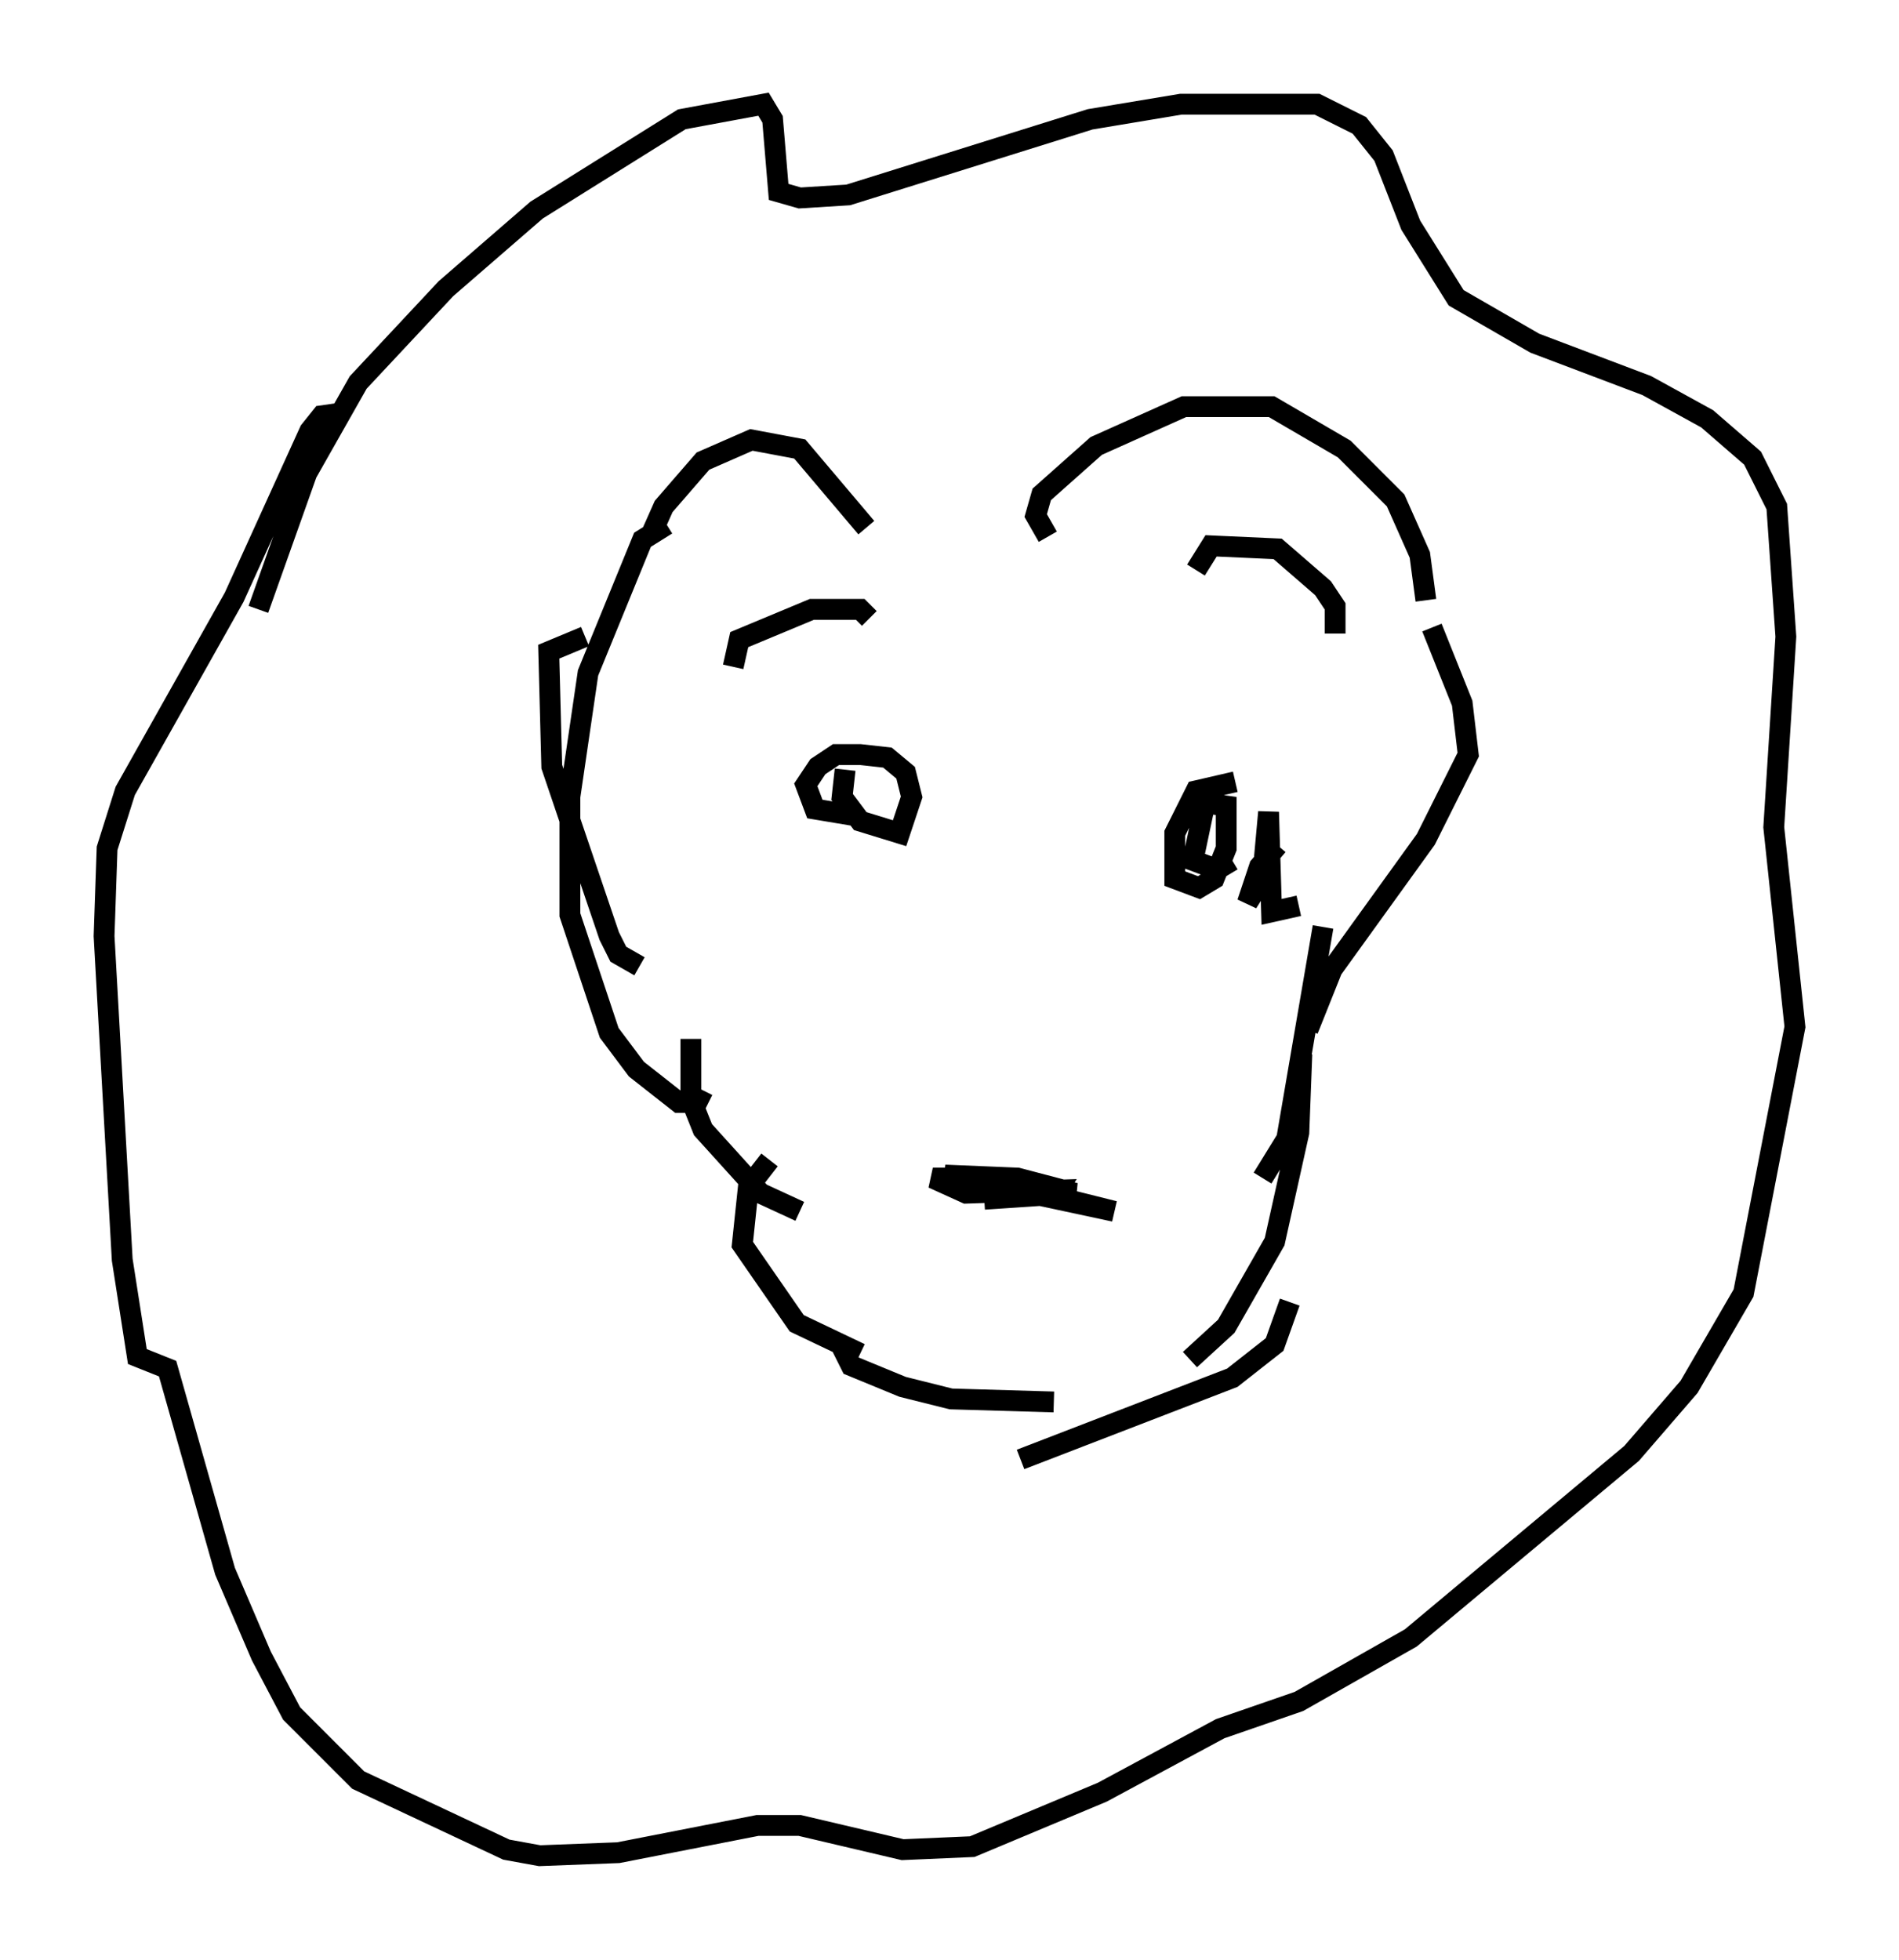 <?xml version="1.0" encoding="utf-8" ?>
<svg baseProfile="full" height="94.1" version="1.1" width="91.195" xmlns="http://www.w3.org/2000/svg" xmlns:ev="http://www.w3.org/2001/xml-events" xmlns:xlink="http://www.w3.org/1999/xlink"><defs /><rect fill="white" height="94.1" width="91.195" x="0" y="0" /><path d="M31.581, 26.933 m-0.291, -1.307 l0.581, -1.307 1.888, -2.179 l2.324, -1.017 2.324, 0.436 l3.196, 3.777 m8.715, 0.436 l-0.581, -1.017 0.291, -1.017 l2.615, -2.324 4.212, -1.888 l4.212, 0.0 3.486, 2.034 l2.469, 2.469 1.162, 2.615 l0.291, 2.179 m-40.38, 1.743 l-1.743, 0.726 0.145, 5.52 l2.76, 8.134 0.436, 0.872 l1.017, 0.581 m1.307, -21.207 l-1.162, 0.726 -2.615, 6.391 l-0.872, 5.955 0.0, 5.665 l1.888, 5.665 1.307, 1.743 l2.034, 1.598 0.872, 0.0 l0.291, -0.581 m-0.581, -2.469 l0.0, 2.905 0.581, 1.453 l2.76, 3.05 1.888, 0.872 m-1.453, -2.469 l-1.017, 1.307 -0.291, 2.76 l2.615, 3.777 3.05, 1.453 m-0.872, -0.291 l0.436, 0.872 2.469, 1.017 l2.324, 0.581 4.939, 0.145 m-1.598, 2.76 l10.168, -3.922 2.034, -1.598 l0.726, -2.034 m-4.793, 2.76 l1.743, -1.598 2.324, -4.067 l1.162, -5.229 0.145, -3.777 m-1.888, 5.955 l1.162, -1.888 1.743, -10.168 m-0.726, 4.939 l1.162, -2.905 4.503, -6.246 l2.034, -4.067 -0.291, -2.469 l-1.453, -3.631 m-56.357, -0.872 l2.324, -6.536 2.469, -4.358 l4.212, -4.503 4.358, -3.777 l6.972, -4.358 3.922, -0.726 l0.436, 0.726 0.291, 3.486 l1.017, 0.291 2.324, -0.145 l11.62, -3.631 4.358, -0.726 l6.536, 0.0 2.034, 1.017 l1.162, 1.453 1.307, 3.341 l2.179, 3.486 3.777, 2.179 l5.374, 2.034 2.905, 1.598 l2.179, 1.888 1.162, 2.324 l0.436, 6.246 -0.581, 9.151 l1.017, 9.587 -2.469, 12.782 l-2.615, 4.503 -2.76, 3.196 l-10.603, 8.86 -5.374, 3.05 l-3.777, 1.307 -5.665, 3.05 l-6.246, 2.615 -3.341, 0.145 l-4.939, -1.162 -2.034, 0.0 l-6.682, 1.307 -3.777, 0.145 l-1.598, -0.291 -7.117, -3.341 l-3.196, -3.196 -1.453, -2.76 l-1.743, -4.067 -2.76, -9.732 l-1.453, -0.581 -0.726, -4.648 l-0.872, -15.542 0.145, -4.212 l0.872, -2.76 5.229, -9.296 l3.631, -7.989 0.581, -0.726 l1.017, -0.145 m30.793, 37.765 l4.358, -0.291 -2.76, -0.726 l-3.486, -0.145 8.134, 1.743 l-6.391, -1.598 -2.324, 0.0 l1.598, 0.726 4.358, -0.145 l-0.291, 0.436 m-9.877, -20.626 l-0.145, 1.307 0.872, 1.162 l1.888, 0.581 0.581, -1.743 l-0.291, -1.162 -0.872, -0.726 l-1.307, -0.145 -1.162, 0.0 l-0.872, 0.581 -0.581, 0.872 l0.436, 1.162 1.743, 0.291 l0.291, -0.436 m20.19, 1.888 l-0.872, 1.017 -0.581, 1.743 l0.726, -1.162 0.291, -3.196 l0.145, 4.793 1.307, -0.291 m-3.05, -5.955 l-1.888, 0.436 -1.017, 2.034 l0.0, 2.179 1.162, 0.436 l0.726, -0.436 0.581, -1.453 l0.0, -2.034 -1.017, -0.145 l-0.581, 2.76 1.162, 0.436 l0.726, -0.436 m-23.966, -9.296 l0.291, -1.307 3.486, -1.453 l2.324, 0.0 0.436, 0.436 m15.687, -2.324 l0.726, -1.162 3.196, 0.145 l2.179, 1.888 0.581, 0.872 l0.0, 1.307 " fill="none" stroke="black" stroke-width="1" /></svg>